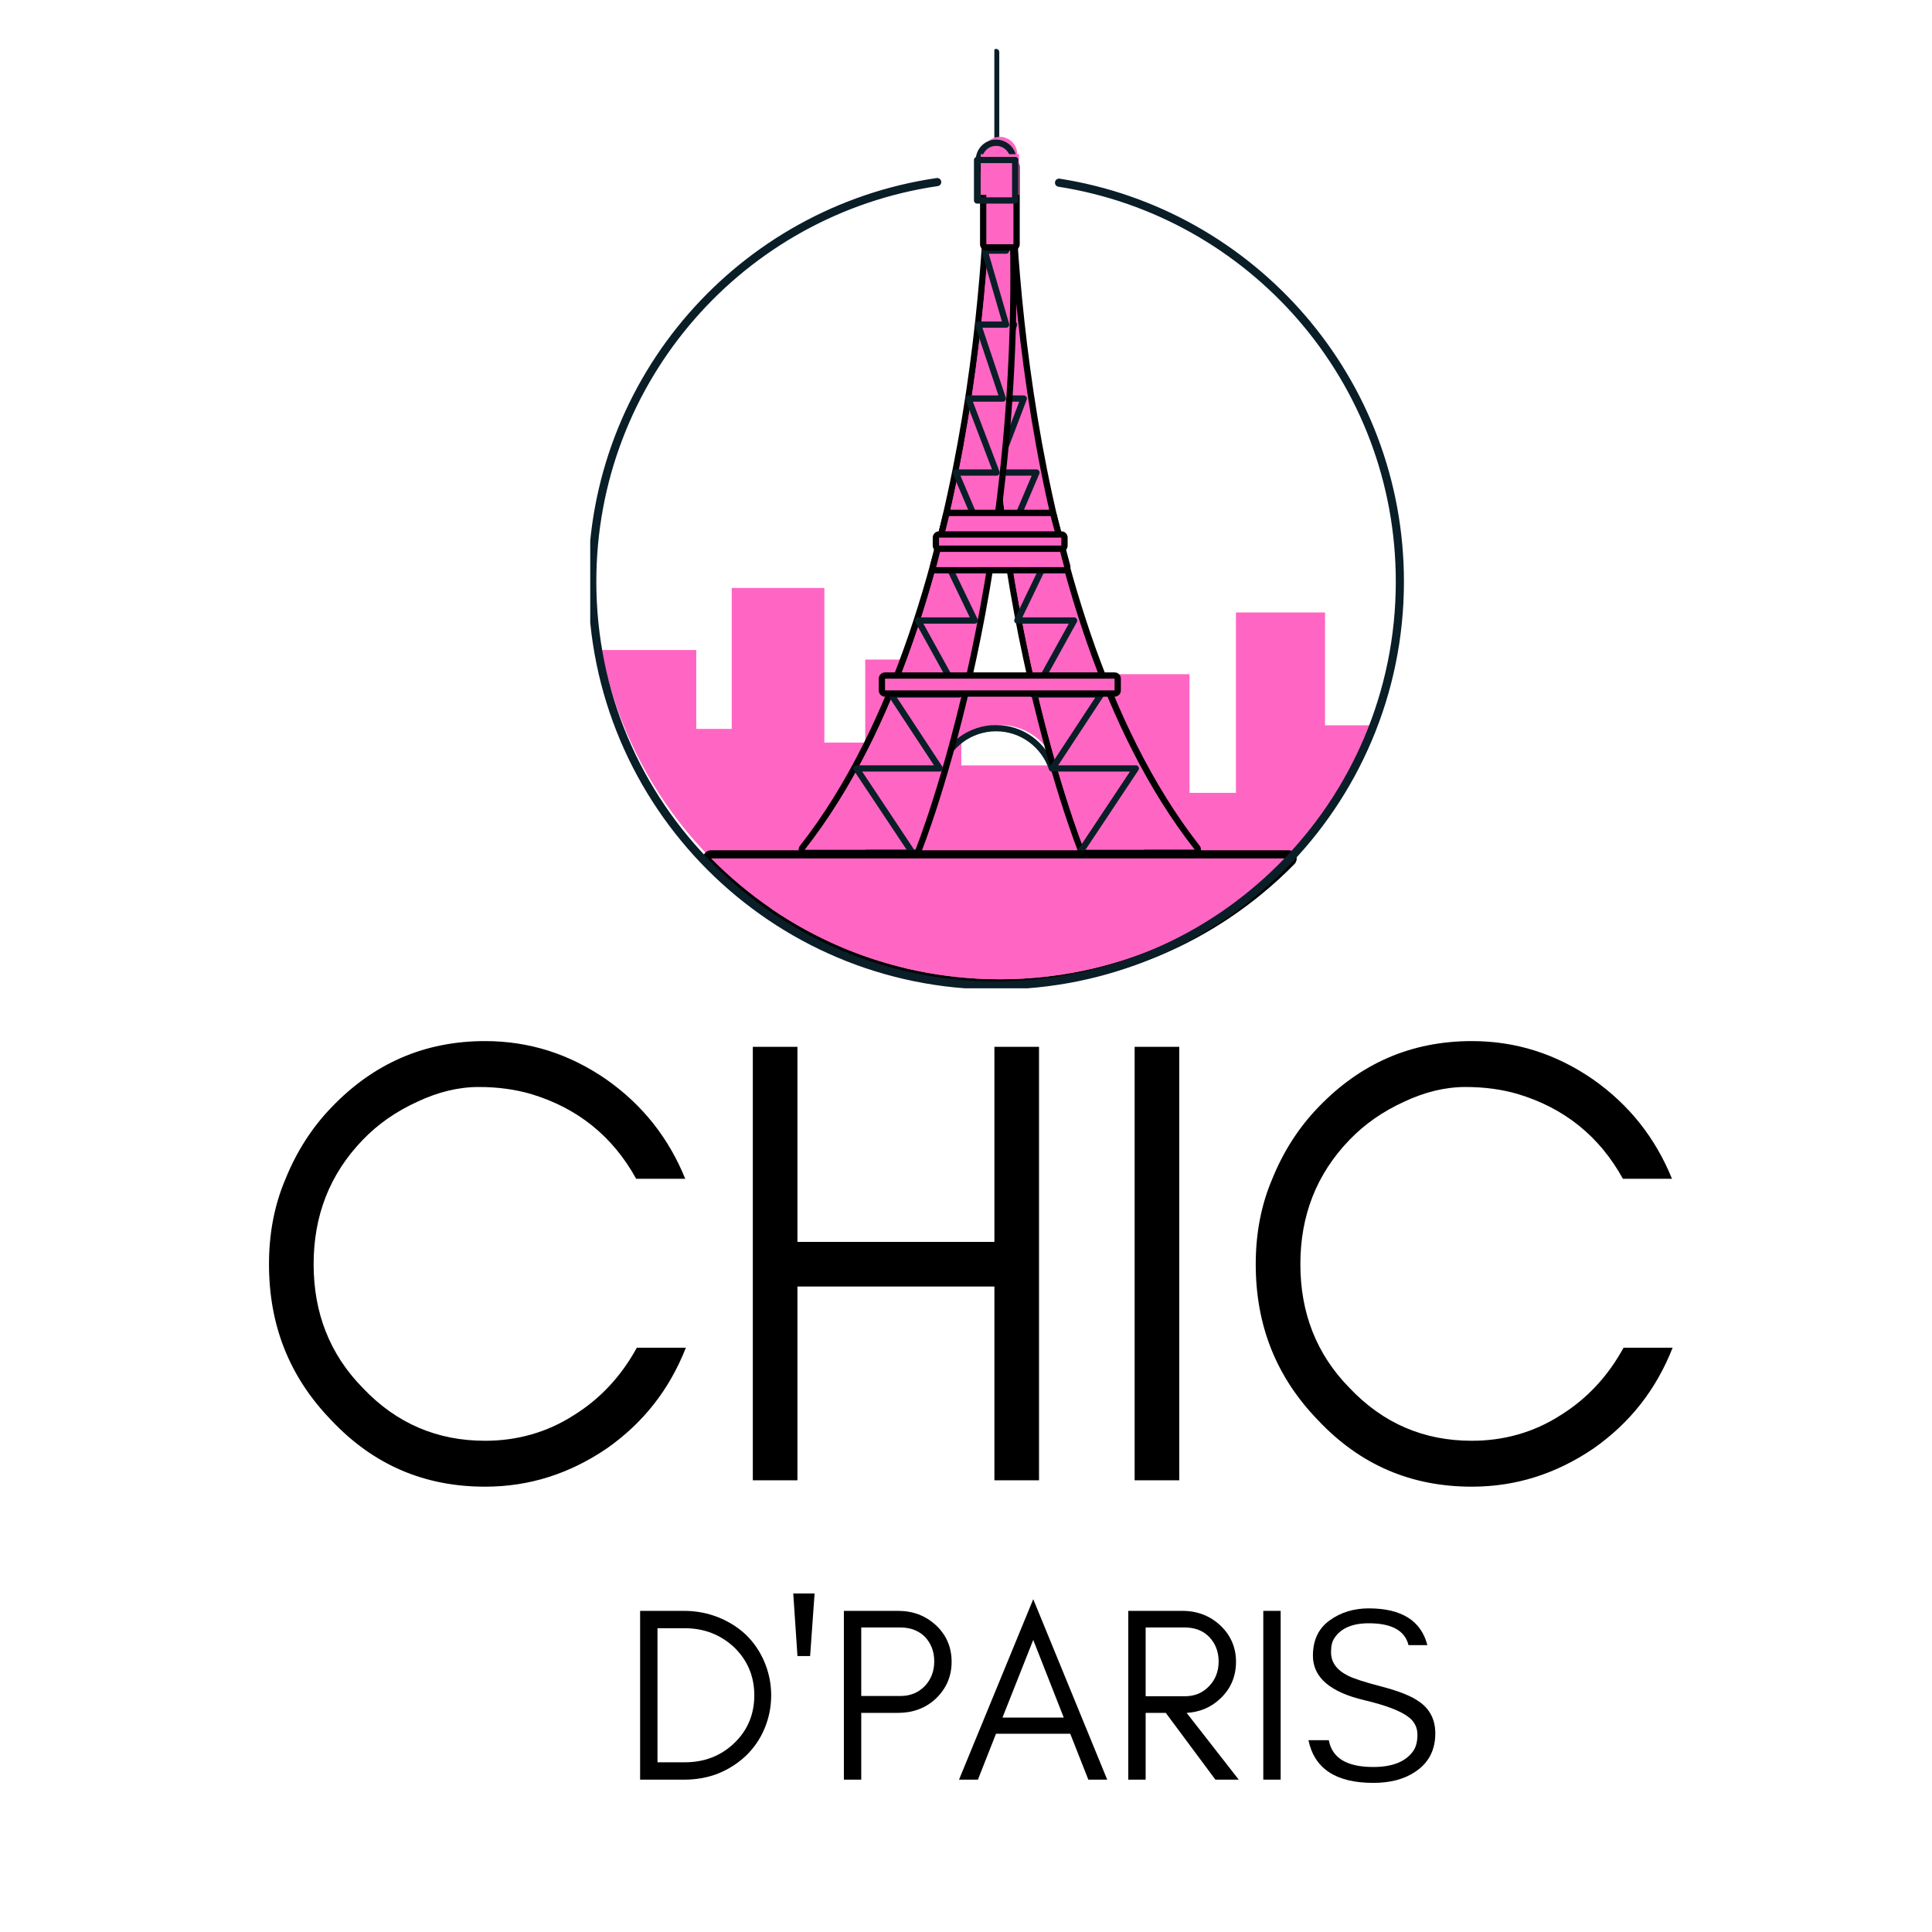 <?xml version="1.0" encoding="UTF-8"?><svg xmlns="http://www.w3.org/2000/svg" xmlns:xlink="http://www.w3.org/1999/xlink" contentScriptType="text/ecmascript" width="375" zoomAndPan="magnify" contentStyleType="text/css" viewBox="0 0 375 375" height="375" preserveAspectRatio="xMidYMid meet" version="1.0"><defs><g><g id="glyph-0-0"><path d="M 86.484 -25.734 L 76.961 -25.734 C 73.988 -20.293 69.906 -15.836 64.711 -12.621 C 59.512 -9.281 53.699 -7.672 47.512 -7.672 C 38.23 -7.672 30.312 -11.012 23.758 -17.941 C 17.32 -24.5 14.23 -32.539 14.23 -41.945 C 14.23 -51.348 17.32 -59.391 23.758 -66.07 C 26.727 -69.164 30.312 -71.641 34.398 -73.496 C 38.355 -75.352 42.316 -76.34 46.273 -76.34 C 50.109 -76.34 53.449 -75.844 56.422 -74.98 C 65.453 -72.258 72.258 -66.812 76.836 -58.523 L 86.363 -58.523 C 83.145 -66.441 78.074 -72.875 71.02 -77.824 C 63.844 -82.773 56.051 -85.25 47.512 -85.25 C 35.758 -85.25 25.859 -80.918 17.691 -72.383 C 13.859 -68.422 10.887 -63.719 8.785 -58.523 C 6.559 -53.328 5.566 -47.758 5.566 -41.945 C 5.566 -30.066 9.527 -20.043 17.691 -11.629 C 25.859 -2.969 35.758 1.238 47.512 1.238 C 56.051 1.238 63.844 -1.238 71.145 -6.188 C 78.195 -11.137 83.27 -17.57 86.484 -25.734 Z M 86.484 -25.734 "/></g><g id="glyph-0-1"><path d="M 17.941 0 L 17.941 -37.613 L 56.172 -37.613 L 56.172 0 L 64.832 0 L 64.832 -84.137 L 56.172 -84.137 L 56.172 -46.273 L 17.941 -46.273 L 17.941 -84.137 L 9.281 -84.137 L 9.281 0 Z M 17.941 0 "/></g><g id="glyph-0-2"><path d="M 17.941 0 L 17.941 -84.137 L 9.281 -84.137 L 9.281 0 Z M 17.941 0 "/></g><g id="glyph-1-0"><path d="M 29.051 -16.383 C 29.051 -18.742 28.57 -20.91 27.703 -22.934 C 26.836 -24.957 25.633 -26.691 24.137 -28.137 C 22.598 -29.582 20.812 -30.691 18.789 -31.512 C 16.719 -32.328 14.504 -32.762 12.191 -32.762 L 3.613 -32.762 L 3.613 0 L 12.191 0 C 14.504 0 16.719 -0.387 18.789 -1.203 C 20.812 -2.023 22.598 -3.18 24.137 -4.625 C 25.633 -6.07 26.836 -7.758 27.703 -9.781 C 28.57 -11.805 29.051 -13.973 29.051 -16.383 Z M 25.777 -16.383 C 25.777 -12.625 24.426 -9.492 21.824 -7.035 C 19.223 -4.578 16.043 -3.371 12.285 -3.371 L 6.984 -3.371 L 6.984 -29.391 L 12.285 -29.391 C 16.043 -29.391 19.223 -28.137 21.824 -25.727 C 24.426 -23.223 25.777 -20.09 25.777 -16.383 Z M 25.777 -16.383 "/></g><g id="glyph-1-1"><path d="M 6.262 -36.137 L 2.121 -36.137 L 2.938 -23.992 L 5.395 -23.992 Z M 6.262 -36.137 "/></g><g id="glyph-1-2"><path d="M 6.984 -16.238 L 6.984 -29.535 L 14.598 -29.535 C 16.574 -29.535 18.164 -28.906 19.367 -27.703 C 20.523 -26.449 21.152 -24.91 21.152 -22.98 C 21.152 -21.008 20.523 -19.418 19.273 -18.117 C 18.02 -16.863 16.477 -16.238 14.598 -16.238 Z M 24.523 -22.887 C 24.523 -25.777 23.465 -28.137 21.441 -30.016 C 19.418 -31.848 17.008 -32.762 14.117 -32.762 L 3.613 -32.762 L 3.613 0 L 6.984 0 L 6.984 -12.961 L 14.117 -12.961 C 17.008 -12.961 19.465 -13.875 21.441 -15.707 C 23.465 -17.633 24.523 -19.996 24.523 -22.887 Z M 24.523 -22.887 "/></g><g id="glyph-1-3"><path d="M 8.914 -12.047 L 14.887 -27.125 L 20.812 -12.047 Z M 29.246 0 L 14.887 -35.027 L 0.48 0 L 4.145 0 L 7.66 -8.914 L 22.066 -8.914 L 25.582 0 Z M 29.246 0 "/></g><g id="glyph-1-4"><path d="M 6.984 -16.188 L 6.984 -29.535 L 14.598 -29.535 C 16.574 -29.535 18.164 -28.906 19.367 -27.656 C 20.523 -26.402 21.152 -24.859 21.152 -22.934 C 21.152 -21.008 20.523 -19.418 19.273 -18.117 C 18.02 -16.816 16.477 -16.188 14.598 -16.188 Z M 24.523 -22.887 C 24.523 -25.68 23.465 -28.09 21.441 -29.969 C 19.465 -31.801 17.008 -32.762 14.117 -32.762 L 3.613 -32.762 L 3.613 0 L 6.984 0 L 6.984 -12.961 L 10.891 -12.961 L 20.523 0 L 25.055 0 L 14.938 -12.961 C 17.488 -13.105 19.656 -14.02 21.441 -15.707 C 23.465 -17.586 24.523 -19.996 24.523 -22.887 Z M 24.523 -22.887 "/></g><g id="glyph-1-5"><path d="M 6.984 0 L 6.984 -32.762 L 3.613 -32.762 L 3.613 0 Z M 6.984 0 "/></g><g id="glyph-1-6"><path d="M 12.672 -15.418 C 16.91 -14.406 19.801 -13.297 21.344 -12.047 C 22.402 -11.18 22.934 -10.07 22.934 -8.719 C 22.934 -7.371 22.645 -6.262 22.066 -5.492 C 20.621 -3.469 18.02 -2.457 14.359 -2.457 C 9.25 -2.457 6.359 -4.191 5.734 -7.66 L 1.781 -7.66 C 2.938 -2.121 7.129 0.625 14.359 0.625 C 17.586 0.625 20.285 -0.047 22.453 -1.492 C 25.055 -3.18 26.402 -5.684 26.402 -8.961 C 26.402 -11.66 25.344 -13.73 23.223 -15.176 C 21.73 -16.238 19.32 -17.199 15.996 -18.066 C 12.625 -18.934 10.457 -19.656 9.441 -20.188 C 7.227 -21.297 6.117 -22.836 6.168 -24.859 C 6.168 -25.922 6.359 -26.836 6.84 -27.512 C 8.094 -29.391 10.312 -30.355 13.492 -30.355 C 17.973 -30.355 20.523 -28.906 21.199 -26.113 L 24.859 -26.113 C 23.656 -30.836 19.852 -33.246 13.492 -33.246 C 10.602 -33.246 8.047 -32.473 5.926 -30.934 C 3.758 -29.391 2.648 -27.125 2.648 -24.043 C 2.648 -19.852 6.023 -16.961 12.672 -15.418 Z M 12.672 -15.418 "/></g></g><clipPath id="clip-0"><path d="M 193 8.082 L 195 8.082 L 195 29 L 193 29 Z M 193 8.082 " clip-rule="nonzero"/></clipPath><clipPath id="clip-1"><path d="M 136 165 L 252 165 L 252 191.832 L 136 191.832 Z M 136 165 " clip-rule="nonzero"/></clipPath><clipPath id="clip-2"><path d="M 114.562 33 L 273.562 33 L 273.562 191.832 L 114.562 191.832 Z M 114.562 33 " clip-rule="nonzero"/></clipPath></defs><path fill="rgb(100%, 39.999%, 76.859%)" d="M 210.488 166.625 L 183.168 166.625 L 183.168 148.562 L 210.488 148.562 L 210.488 166.625 " fill-opacity="1" fill-rule="nonzero"/><path fill="rgb(100%, 39.999%, 76.859%)" d="M 167.941 144.133 L 160.008 144.133 L 160.008 114.125 L 142.027 114.125 L 142.027 141.477 L 135.148 141.477 L 135.148 126.172 L 116.746 126.172 C 121.477 151.004 137.867 171.703 160.008 182.344 L 160.008 172.527 L 167.941 172.527 L 167.941 176.938 L 186.598 176.938 L 186.598 128.016 L 167.941 128.016 L 167.941 144.133 " fill-opacity="1" fill-rule="nonzero"/><path fill="rgb(100%, 39.999%, 76.859%)" d="M 267.086 140.781 L 257.191 140.781 L 257.191 118.875 L 239.891 118.875 L 239.891 153.895 L 230.887 153.895 L 230.887 130.859 L 212.758 130.859 L 212.758 148.637 L 207.328 148.637 L 207.328 175.188 L 218.195 175.188 L 218.195 170.777 L 224.012 170.777 L 224.012 175.188 L 239.891 175.188 L 239.891 175.355 C 251.949 166.707 261.457 154.734 267.086 140.781 " fill-opacity="1" fill-rule="nonzero"/><g clip-path="url(#clip-0)"><path stroke-linecap="round" transform="matrix(0.079, 0, 0, -0.079, 25.382, 280.847)" fill="none" stroke-linejoin="round" d="M 2126.163 3187.918 L 2126.163 3427.1 " stroke="rgb(3.92%, 11.76%, 15.689%)" stroke-width="15.413" stroke-opacity="1" stroke-miterlimit="10"/></g><path fill="rgb(100%, 39.999%, 76.859%)" d="M 197.441 29.93 C 197.441 31.789 195.934 33.293 194.074 33.293 C 192.219 33.293 190.711 31.789 190.711 29.93 C 190.711 28.07 192.219 26.566 194.074 26.566 C 195.934 26.566 197.441 28.07 197.441 29.93 " fill-opacity="1" fill-rule="nonzero"/><path stroke-linecap="butt" transform="matrix(0.079, 0, 0, -0.079, 25.382, 280.847)" fill="none" stroke-linejoin="round" d="M 2168.602 3161.928 C 2168.602 3138.497 2149.598 3119.546 2126.163 3119.546 C 2102.777 3119.546 2083.773 3138.497 2083.773 3161.928 C 2083.773 3185.359 2102.777 3204.31 2126.163 3204.31 C 2149.598 3204.31 2168.602 3185.359 2168.602 3161.928 Z M 2168.602 3161.928 " stroke="rgb(3.92%, 11.76%, 15.689%)" stroke-width="15.413" stroke-opacity="1" stroke-miterlimit="10"/><path fill="rgb(100%, 39.999%, 76.859%)" d="M 173.293 132.559 L 173.293 148.562 L 183.168 148.562 C 184.688 144 188.988 140.711 194.062 140.711 C 199.133 140.711 203.43 144 204.953 148.562 L 213.512 148.562 L 213.512 132.559 L 173.293 132.559 " fill-opacity="1" fill-rule="nonzero"/><path stroke-linecap="butt" transform="matrix(0.079, 0, 0, -0.079, 25.382, 280.847)" fill="none" stroke-linejoin="round" d="M 1864.241 1868.654 L 1864.241 1666.982 L 1988.703 1666.982 C 2007.855 1724.476 2062.061 1765.923 2126.015 1765.923 C 2189.921 1765.923 2244.077 1724.476 2263.278 1666.982 L 2371.149 1666.982 L 2371.149 1868.654 Z M 1864.241 1868.654 " stroke="rgb(3.92%, 11.76%, 15.689%)" stroke-width="15.413" stroke-opacity="1" stroke-miterlimit="10"/><path fill="rgb(100%, 39.999%, 76.859%)" d="M 210.43 165.523 C 210.18 165.523 209.957 165.375 209.863 165.141 C 209.637 164.586 187.395 108.535 192.043 32.301 C 192.062 31.98 192.328 31.727 192.652 31.727 L 195.676 31.727 C 196.012 31.727 196.285 32 196.285 32.34 C 196.285 33.199 196.699 119.086 232.371 164.535 C 232.516 164.719 232.543 164.969 232.441 165.18 C 232.34 165.391 232.125 165.523 231.891 165.523 L 210.43 165.523 " fill-opacity="1" fill-rule="nonzero"/><path fill="rgb(0%, 0%, 0%)" d="M 195.676 31.113 L 192.652 31.113 C 192.008 31.113 191.473 31.621 191.434 32.266 C 189 72.168 193.98 106.215 198.586 127.75 C 203.582 151.102 209.238 165.23 209.297 165.371 C 209.48 165.832 209.93 166.137 210.43 166.137 L 231.891 166.137 C 232.355 166.137 232.785 165.867 232.988 165.449 C 233.195 165.027 233.141 164.523 232.852 164.156 C 214.309 140.531 205.52 105.984 201.414 81.16 C 196.949 54.191 196.895 32.551 196.895 32.34 C 196.895 31.664 196.348 31.113 195.676 31.113 Z M 195.676 32.34 C 195.676 32.34 195.676 118.762 231.891 164.914 L 210.43 164.914 C 210.43 164.914 187.957 109.32 192.652 32.34 L 195.676 32.34 " fill-opacity="1" fill-rule="nonzero"/><path fill="rgb(100%, 39.999%, 76.859%)" d="M 193.531 86.383 C 197.941 134.008 210.43 164.914 210.43 164.914 L 222.137 164.914 C 216.914 157.711 197.684 127.48 194.062 68.395 L 193.531 86.383 " fill-opacity="1" fill-rule="nonzero"/><path stroke-linecap="butt" transform="matrix(0.079, 0, 0, -0.079, 25.382, 280.847)" fill="none" stroke-linejoin="round" d="M 2107.405 3120.973 L 2146.398 3120.973 L 2101.399 2939.286 L 2154.275 2939.286 L 2101.399 2757.5 L 2170.227 2757.5 L 2109.424 2575.763 L 2194.056 2575.763 L 2124.834 2393.977 L 2225.172 2393.977 L 2147.777 2212.241 L 2265.839 2212.241 L 2178.301 2030.504 L 2317.731 2030.504 L 2217.294 1848.768 L 2383.851 1848.768 L 2264.362 1666.982 L 2469.321 1666.982 L 2332.304 1460.928 " stroke="rgb(3.92%, 11.76%, 15.689%)" stroke-width="15.413" stroke-opacity="1" stroke-miterlimit="10"/><path fill="rgb(100%, 39.999%, 76.859%)" d="M 156.234 165.523 C 156 165.523 155.785 165.391 155.684 165.18 C 155.582 164.969 155.605 164.719 155.754 164.535 C 191.426 119.078 191.84 33.199 191.84 32.34 C 191.84 32 192.113 31.727 192.449 31.727 L 195.469 31.727 C 195.793 31.727 196.059 31.98 196.082 32.301 C 200.73 108.535 178.488 164.586 178.262 165.141 C 178.168 165.375 177.941 165.523 177.695 165.523 L 156.234 165.523 " fill-opacity="1" fill-rule="nonzero"/><path fill="rgb(0%, 0%, 0%)" d="M 195.469 31.113 L 192.449 31.113 C 191.773 31.113 191.227 31.664 191.227 32.34 C 191.227 32.551 191.176 54.191 186.711 81.16 C 182.602 105.984 173.812 140.531 155.273 164.156 C 154.984 164.523 154.93 165.027 155.133 165.449 C 155.336 165.867 155.766 166.137 156.234 166.137 L 177.695 166.137 C 178.195 166.137 178.641 165.832 178.828 165.371 C 178.887 165.23 184.543 151.102 189.539 127.75 C 194.145 106.215 199.125 72.168 196.691 32.266 C 196.652 31.621 196.113 31.113 195.469 31.113 Z M 195.469 32.34 C 200.16 109.32 177.695 164.914 177.695 164.914 L 156.234 164.914 C 192.449 118.762 192.449 32.34 192.449 32.34 L 195.469 32.34 " fill-opacity="1" fill-rule="nonzero"/><path fill="rgb(100%, 39.999%, 76.859%)" d="M 168.035 164.914 C 173.062 153.371 192.199 105.723 194.062 45.125 C 194.211 40.176 194.262 35.938 194.219 32.34 L 192.449 32.34 C 192.449 32.34 192.449 118.762 156.234 164.914 L 168.035 164.914 " fill-opacity="1" fill-rule="nonzero"/><path stroke-linecap="butt" transform="matrix(0.079, 0, 0, -0.079, 25.382, 280.847)" fill="none" stroke-linejoin="round" d="M 2144.626 3120.973 L 2105.633 3120.973 L 2150.632 2939.286 L 2097.706 2939.286 L 2150.632 2757.5 L 2081.755 2757.5 L 2142.558 2575.763 L 2057.876 2575.763 L 2127.148 2393.977 L 2026.859 2393.977 L 2104.254 2212.241 L 1986.143 2212.241 L 2073.68 2030.504 L 1934.3 2030.504 L 2034.737 1848.768 L 1868.18 1848.768 L 1987.669 1666.982 L 1782.71 1666.982 L 1919.727 1460.928 " stroke="rgb(3.92%, 11.76%, 15.689%)" stroke-width="15.413" stroke-opacity="1" stroke-miterlimit="10"/><path fill="rgb(100%, 39.999%, 76.859%)" d="M 171.785 134.613 C 171.445 134.613 171.176 134.344 171.176 134.004 L 171.176 131.734 C 171.176 131.398 171.445 131.125 171.785 131.125 L 216.336 131.125 C 216.676 131.125 216.949 131.398 216.949 131.734 L 216.949 134.004 C 216.949 134.344 216.676 134.613 216.336 134.613 L 171.785 134.613 " fill-opacity="1" fill-rule="nonzero"/><path fill="rgb(0%, 0%, 0%)" d="M 216.336 130.512 L 171.785 130.512 C 171.109 130.512 170.562 131.059 170.562 131.734 L 170.562 134.004 C 170.562 134.68 171.109 135.23 171.785 135.23 L 216.336 135.23 C 217.012 135.23 217.562 134.68 217.562 134.004 L 217.562 131.734 C 217.562 131.059 217.012 130.512 216.336 130.512 Z M 216.336 131.734 L 216.336 134.004 L 171.785 134.004 L 171.785 131.734 L 216.336 131.734 " fill-opacity="1" fill-rule="nonzero"/><path fill="rgb(100%, 39.999%, 76.859%)" d="M 181.707 110.688 C 181.516 110.688 181.34 110.598 181.227 110.449 C 181.109 110.301 181.066 110.105 181.113 109.922 C 181.137 109.844 183.133 102.125 183.609 100.031 C 183.672 99.754 183.918 99.555 184.203 99.555 L 203.918 99.555 C 204.195 99.555 204.438 99.742 204.512 100.012 L 207.156 109.918 C 207.203 110.102 207.168 110.297 207.051 110.449 C 206.934 110.598 206.754 110.688 206.566 110.688 L 181.707 110.688 " fill-opacity="1" fill-rule="nonzero"/><path fill="rgb(0%, 0%, 0%)" d="M 203.918 98.945 L 184.203 98.945 C 183.633 98.945 183.137 99.34 183.012 99.898 C 182.535 101.984 180.543 109.691 180.523 109.77 C 180.43 110.137 180.508 110.523 180.742 110.824 C 180.973 111.125 181.332 111.297 181.707 111.297 L 206.566 111.297 C 206.945 111.297 207.301 111.121 207.535 110.82 C 207.766 110.52 207.844 110.125 207.746 109.762 L 205.098 99.852 C 204.957 99.316 204.473 98.945 203.918 98.945 Z M 203.918 100.168 L 206.566 110.078 L 181.707 110.078 C 181.707 110.078 183.719 102.293 184.203 100.168 L 203.918 100.168 " fill-opacity="1" fill-rule="nonzero"/><path fill="rgb(100%, 39.999%, 76.859%)" d="M 182.266 106.504 C 181.93 106.504 181.656 106.234 181.656 105.895 L 181.656 104.348 C 181.656 104.012 181.93 103.738 182.266 103.738 L 206.004 103.738 C 206.344 103.738 206.617 104.012 206.617 104.348 L 206.617 105.895 C 206.617 106.234 206.344 106.504 206.004 106.504 L 182.266 106.504 " fill-opacity="1" fill-rule="nonzero"/><path fill="rgb(0%, 0%, 0%)" d="M 206.004 103.125 L 182.266 103.125 C 181.59 103.125 181.043 103.672 181.043 104.348 L 181.043 105.895 C 181.043 106.57 181.59 107.121 182.266 107.121 L 206.004 107.121 C 206.684 107.121 207.227 106.57 207.227 105.895 L 207.227 104.348 C 207.227 103.672 206.684 103.125 206.004 103.125 Z M 206.004 104.348 L 206.004 105.895 L 182.266 105.895 L 182.266 104.348 L 206.004 104.348 " fill-opacity="1" fill-rule="nonzero"/><path fill="rgb(100%, 39.999%, 76.859%)" d="M 191.445 48.023 C 191.109 48.023 190.832 47.75 190.832 47.414 L 190.832 32.34 C 190.832 32 191.109 31.727 191.445 31.727 L 196.711 31.727 C 197.043 31.727 197.32 32 197.32 32.34 L 197.32 47.414 C 197.32 47.75 197.043 48.023 196.711 48.023 L 191.445 48.023 " fill-opacity="1" fill-rule="nonzero"/><path fill="rgb(0%, 0%, 0%)" d="M 196.711 31.113 L 191.445 31.113 C 190.77 31.113 190.223 31.664 190.223 32.34 L 190.223 47.414 C 190.223 48.09 190.77 48.637 191.445 48.637 L 196.711 48.637 C 197.383 48.637 197.93 48.09 197.93 47.414 L 197.93 32.34 C 197.93 31.664 197.383 31.113 196.711 31.113 Z M 196.711 32.34 L 196.711 47.414 L 191.445 47.414 L 191.445 32.34 L 196.711 32.34 " fill-opacity="1" fill-rule="nonzero"/><path fill="rgb(100%, 39.999%, 76.859%)" d="M 197.789 37.82 L 190.363 37.82 L 190.363 29.93 L 197.789 29.93 L 197.789 37.82 " fill-opacity="1" fill-rule="nonzero"/><path stroke-linecap="butt" transform="matrix(0.079, 0, 0, -0.079, 25.382, 280.847)" fill="none" stroke-linejoin="round" d="M 2172.984 3062.494 L 2079.391 3062.494 L 2079.391 3161.928 L 2172.984 3161.928 Z M 2172.984 3062.494 " stroke="rgb(3.92%, 11.76%, 15.689%)" stroke-width="15.413" stroke-opacity="1" stroke-miterlimit="10"/><path fill="rgb(100%, 39.999%, 76.859%)" d="M 194.062 190.867 C 172.621 190.867 152.516 182.457 137.457 167.184 C 137.23 166.957 137.168 166.617 137.289 166.32 C 137.414 166.027 137.703 165.832 138.023 165.832 L 250.102 165.832 C 250.418 165.832 250.707 166.027 250.832 166.32 C 250.957 166.617 250.891 166.957 250.664 167.184 C 235.605 182.457 215.5 190.867 194.062 190.867 " fill-opacity="1" fill-rule="nonzero"/><g clip-path="url(#clip-1)"><path fill="rgb(0%, 0%, 0%)" d="M 250.102 165.039 L 138.023 165.039 C 137.379 165.039 136.805 165.426 136.559 166.012 C 136.312 166.605 136.445 167.289 136.895 167.742 C 152.105 183.168 172.406 191.66 194.062 191.66 C 215.715 191.66 236.016 183.168 251.23 167.742 C 251.68 167.289 251.812 166.605 251.562 166.012 C 251.32 165.426 250.738 165.039 250.102 165.039 Z M 250.102 166.625 C 235.824 181.102 215.992 190.074 194.062 190.074 C 172.129 190.074 152.297 181.102 138.023 166.625 L 250.102 166.625 " fill-opacity="1" fill-rule="nonzero"/></g><path fill="rgb(100%, 39.999%, 76.859%)" d="M 238.535 176.309 L 149.59 176.309 C 162.238 184.992 177.555 190.074 194.062 190.074 C 210.566 190.074 225.883 184.992 238.535 176.309 " fill-opacity="1" fill-rule="nonzero"/><g clip-path="url(#clip-2)"><path stroke-linecap="round" transform="matrix(0.079, 0, 0, -0.079, 25.382, 280.847)" fill="none" stroke-linejoin="round" d="M 2280.707 3106.156 C 2755.219 3031.828 3118.12 2621.296 3118.12 2126 C 3118.12 1578.033 2673.935 1133.881 2126.015 1133.881 C 1578.096 1133.881 1133.862 1578.033 1133.862 2126 C 1133.862 2624.791 1501.932 3037.636 1981.367 3107.682 " stroke="rgb(3.92%, 11.76%, 15.689%)" stroke-width="20" stroke-opacity="1" stroke-miterlimit="10"/></g><g fill="rgb(0%, 0%, 0%)" fill-opacity="1"><use x="46.645" y="287.325" xmlns:xlink="http://www.w3.org/1999/xlink" xlink:href="#glyph-0-0" xlink:type="simple" xlink:actuate="onLoad" xlink:show="embed"/></g><g fill="rgb(0%, 0%, 0%)" fill-opacity="1"><use x="136.841" y="287.325" xmlns:xlink="http://www.w3.org/1999/xlink" xlink:href="#glyph-0-1" xlink:type="simple" xlink:actuate="onLoad" xlink:show="embed"/></g><g fill="rgb(0%, 0%, 0%)" fill-opacity="1"><use x="210.952" y="287.325" xmlns:xlink="http://www.w3.org/1999/xlink" xlink:href="#glyph-0-2" xlink:type="simple" xlink:actuate="onLoad" xlink:show="embed"/></g><g fill="rgb(0%, 0%, 0%)" fill-opacity="1"><use x="238.171" y="287.325" xmlns:xlink="http://www.w3.org/1999/xlink" xlink:href="#glyph-0-0" xlink:type="simple" xlink:actuate="onLoad" xlink:show="embed"/></g><g fill="rgb(0%, 0%, 0%)" fill-opacity="1"><use x="120.634" y="345.43" xmlns:xlink="http://www.w3.org/1999/xlink" xlink:href="#glyph-1-0" xlink:type="simple" xlink:actuate="onLoad" xlink:show="embed"/></g><g fill="rgb(0%, 0%, 0%)" fill-opacity="1"><use x="151.849" y="345.43" xmlns:xlink="http://www.w3.org/1999/xlink" xlink:href="#glyph-1-1" xlink:type="simple" xlink:actuate="onLoad" xlink:show="embed"/></g><g fill="rgb(0%, 0%, 0%)" fill-opacity="1"><use x="160.183" y="345.43" xmlns:xlink="http://www.w3.org/1999/xlink" xlink:href="#glyph-1-2" xlink:type="simple" xlink:actuate="onLoad" xlink:show="embed"/></g><g fill="rgb(0%, 0%, 0%)" fill-opacity="1"><use x="185.665" y="345.43" xmlns:xlink="http://www.w3.org/1999/xlink" xlink:href="#glyph-1-3" xlink:type="simple" xlink:actuate="onLoad" xlink:show="embed"/></g><g fill="rgb(0%, 0%, 0%)" fill-opacity="1"><use x="215.386" y="345.43" xmlns:xlink="http://www.w3.org/1999/xlink" xlink:href="#glyph-1-4" xlink:type="simple" xlink:actuate="onLoad" xlink:show="embed"/></g><g fill="rgb(0%, 0%, 0%)" fill-opacity="1"><use x="241.591" y="345.43" xmlns:xlink="http://www.w3.org/1999/xlink" xlink:href="#glyph-1-5" xlink:type="simple" xlink:actuate="onLoad" xlink:show="embed"/></g><g fill="rgb(0%, 0%, 0%)" fill-opacity="1"><use x="252.189" y="345.43" xmlns:xlink="http://www.w3.org/1999/xlink" xlink:href="#glyph-1-6" xlink:type="simple" xlink:actuate="onLoad" xlink:show="embed"/></g></svg>